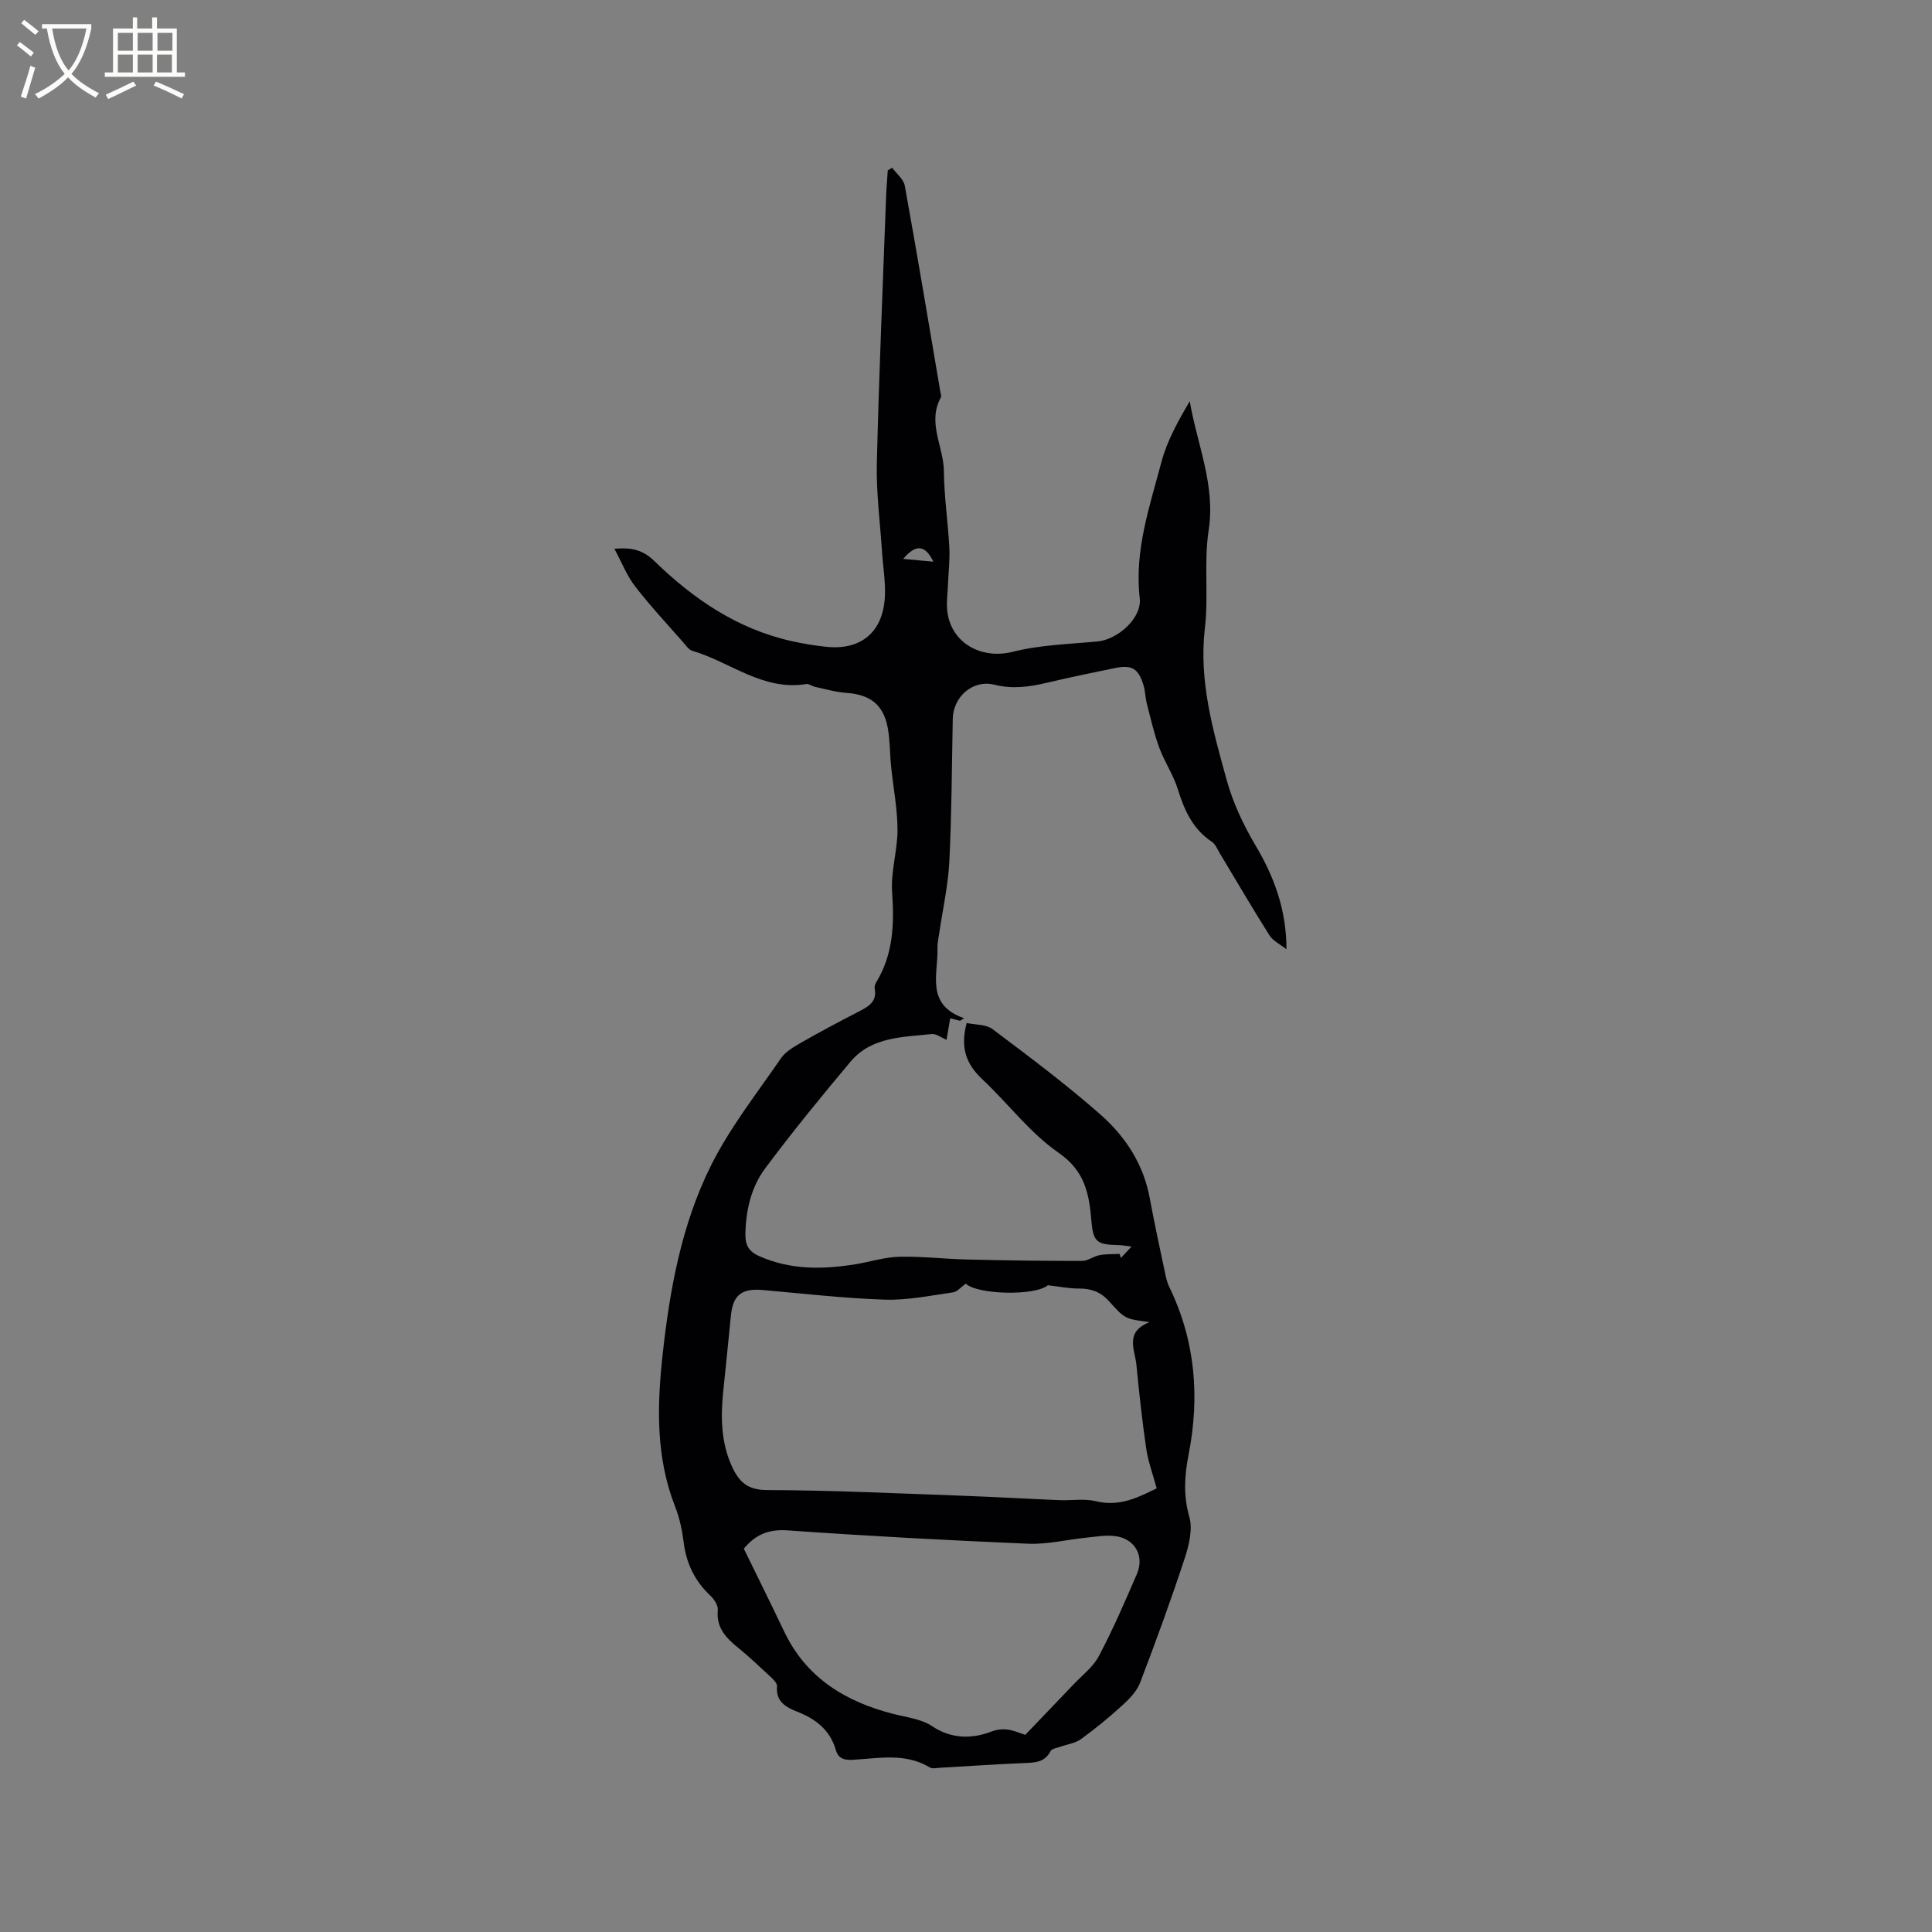 <svg enable-background="new 0 0 400 400" viewBox="0 0 400 400" xmlns="http://www.w3.org/2000/svg"><rect x="0" y="0" width="400" height="400" fill="#808080" stroke="none"/><path d="m127.21 113.63c3.8-.38 6.05.38 8.26 2.52 8.08 7.86 17.21 14.09 28.45 16.59 2.37.53 4.79.93 7.21 1.18 7.2.74 11.75-3.13 12.08-10.5.14-3.05-.4-6.12-.6-9.18-.39-6.1-1.21-12.21-1.07-18.3.44-18.44 1.24-36.88 1.92-55.31.07-1.78.23-3.57.34-5.35.31-.18.61-.36.92-.55.9 1.24 2.36 2.37 2.61 3.73 2.56 14.18 4.94 28.39 7.35 42.59.07.42.27.94.11 1.25-2.86 5.2.58 10.15.63 15.24.05 5.28.85 10.55 1.13 15.84.13 2.52-.18 5.07-.28 7.6-.07 1.8-.34 3.61-.16 5.39.69 6.76 7.07 10.22 13.57 8.58 5.68-1.44 11.7-1.59 17.59-2.15 4.14-.4 9.18-4.82 8.7-8.95-1.14-9.89 2.06-18.98 4.49-28.19 1.16-4.4 3.47-8.49 5.86-12.6 1.54 9 5.36 17.34 3.92 26.73-1.02 6.63.01 13.55-.78 20.24-1.29 10.98 1.69 21.23 4.52 31.49 1.3 4.71 3.47 9.31 5.97 13.53 3.87 6.52 6.39 13.31 6.4 21.49-1.31-1.05-2.8-1.73-3.53-2.9-3.54-5.61-6.88-11.34-10.3-17.02-.48-.8-.86-1.83-1.58-2.31-3.97-2.62-5.72-6.51-7.07-10.87-.93-3-2.78-5.71-3.87-8.67-1.08-2.94-1.77-6.04-2.56-9.09-.32-1.22-.31-2.53-.67-3.74-1.08-3.57-2.41-4.36-6.02-3.61-4.67.96-9.34 1.92-13.97 3.02-3.63.86-7.13 1.36-10.92.41-4.46-1.11-8.51 2.51-8.6 7.04-.2 9.86-.22 19.73-.71 29.57-.25 4.95-1.36 9.85-2.08 14.77-.15 1.05-.41 2.11-.38 3.15.18 5.36-2.56 11.69 5.5 14.52-.28.18-.55.35-.83.53-.6-.15-1.2-.3-2.03-.51-.24 1.42-.5 2.92-.76 4.45-1.08-.44-2.12-1.29-3.06-1.19-6.03.65-12.48.54-16.84 5.74-6.05 7.22-12.02 14.52-17.65 22.07-2.88 3.86-3.99 8.6-4.09 13.5-.05 2.2.54 3.64 2.82 4.65 6.51 2.91 13.17 2.79 19.96 1.7 3.03-.49 6.03-1.48 9.06-1.55 4.7-.11 9.42.46 14.13.57 7.92.19 15.84.3 23.75.29 1.19 0 2.35-.96 3.58-1.19 1.36-.26 2.79-.19 4.19-.26.08.28.16.56.23.85.63-.67 1.26-1.34 2.22-2.36-1.19-.15-1.96-.31-2.74-.32-4.37-.1-5.19-.58-5.56-4.96-.48-5.65-1.32-10.36-6.81-14.16-5.92-4.1-10.44-10.19-15.77-15.2-3.24-3.04-4.66-6.41-3.25-11.66 1.73.38 3.99.25 5.38 1.29 7.61 5.72 15.25 11.43 22.38 17.72 5.11 4.51 8.85 10.23 10.14 17.23.99 5.37 2.16 10.71 3.29 16.06.17.82.42 1.65.78 2.4 5.38 11.11 6.32 22.68 3.97 34.7-.83 4.23-1.12 8.41.15 12.82.75 2.6-.07 5.93-.97 8.67-2.84 8.64-5.96 17.19-9.21 25.68-.67 1.76-2.18 3.33-3.62 4.65-2.74 2.5-5.62 4.86-8.61 7.04-1.16.85-2.79 1.05-4.2 1.56-.73.27-1.83.4-2.11.93-1.19 2.31-3.17 2.38-5.37 2.47-5.82.24-11.64.64-17.45.97-.73.04-1.64.27-2.18-.06-5.03-3.04-10.45-1.91-15.79-1.59-1.73.1-3.11-.08-3.68-2.05-1.19-4.1-4.13-6.39-7.98-7.9-2.27-.89-4.48-2.05-4.18-5.24.06-.62-.76-1.44-1.34-1.98-2.25-2.1-4.49-4.21-6.87-6.15-2.47-2.01-4.4-4.11-4.06-7.67.09-.94-.73-2.23-1.51-2.96-3.23-3.03-5-6.66-5.55-11.05-.31-2.5-.85-5.06-1.77-7.4-4.05-10.32-3.75-20.97-2.57-31.67 1.48-13.43 3.92-26.77 9.96-38.9 3.92-7.87 9.49-14.94 14.5-22.24.96-1.4 2.67-2.39 4.21-3.27 3.86-2.21 7.79-4.3 11.75-6.34 2.05-1.06 4.02-2.02 3.46-4.89-.07-.37.09-.87.3-1.22 3.55-5.81 3.78-12.09 3.31-18.71-.3-4.27 1.14-8.65 1.12-12.97-.02-4.36-.89-8.72-1.33-13.09-.27-2.63-.21-5.31-.68-7.9-.9-4.87-3.65-6.94-8.59-7.29-2.18-.15-4.34-.79-6.49-1.25-.61-.13-1.24-.67-1.78-.58-8.98 1.49-15.76-4.58-23.62-6.88-.72-.21-1.29-1.07-1.84-1.7-3.35-3.83-6.84-7.56-9.95-11.58-1.71-2.18-2.77-4.92-4.33-7.83zm112.27 194.52c-.82-3.02-1.78-5.59-2.17-8.24-.84-5.76-1.47-11.56-2.03-17.35-.3-3.13-2.5-6.77 2.73-8.83-5.04-.66-5.08-.62-8.42-4.35-1.68-1.88-3.67-2.62-6.18-2.6-2.02.02-4.05-.41-6.46-.68-2.72 2.26-14.65 1.94-17-.34-.99.71-1.76 1.69-2.64 1.81-4.69.66-9.44 1.66-14.13 1.51-8.44-.28-16.87-1.26-25.3-2-4.36-.38-6.16 1.08-6.56 5.37-.5 5.27-1.08 10.53-1.6 15.8-.52 5.21-.44 10.35 1.78 15.27 1.44 3.19 3.18 4.97 7.3 4.98 13.43.04 26.86.69 40.29 1.17 6.76.24 13.52.64 20.27.92 2.52.11 5.15-.37 7.53.22 5.14 1.27 9.17-1.04 12.59-2.66zm-27.21 51.03c3.6-3.76 6.82-7.1 10.01-10.46 1.81-1.91 4.07-3.62 5.25-5.88 2.9-5.51 5.39-11.24 7.85-16.96 1.59-3.69-.35-7.23-4.32-7.82-2.03-.3-4.19.1-6.27.31-3.98.4-7.98 1.41-11.93 1.24-16.6-.7-33.19-1.59-49.76-2.76-3.96-.28-6.68.86-9.1 3.79 2.8 5.74 5.62 11.41 8.35 17.13 4.58 9.63 12.68 14.54 22.61 17.08 2.75.7 5.83 1.05 8.08 2.57 4.02 2.7 8.4 2.55 12.12 1.12 3.12-1.2 5.09.02 7.11.64zm-25.27-243.47c1.96.18 3.92.36 6.24.58-1.69-3.51-3.62-3.69-6.24-.58z" fill="#010103"/><g fill="#fcfbfa"><path d="m6.4 11.7c-1-.8-1.9-1.6-2.9-2.3l.6-.7c.9.7 1.9 1.4 2.9 2.2zm-2.1 8.3c.7-2.1 1.4-4.2 2-6.4.2.1.6.3 1 .4-.7 2.3-1.3 4.4-1.9 6.4zm3-12.8c-1.1-.9-2.1-1.7-2.9-2.4l.6-.7c1 .8 2 1.5 3 2.4zm1.4-1.3v-.9h10.2v.9c-.9 4.2-2.3 7.3-4.1 9.4 1.3 1.4 3.2 2.7 5.7 4-.2.2-.4.5-.7.9-2.5-1.4-4.4-2.7-5.7-4.2-1.4 1.5-3.5 3-6.1 4.4 0 0 0 0-.1-.1-.3-.4-.5-.7-.7-.8 2.7-1.3 4.7-2.8 6.2-4.2-1.8-2.2-3-5.3-3.7-9.4zm9.2 0h-7.1c.6 3.8 1.7 6.7 3.4 8.7 1.7-2 2.9-4.8 3.7-8.7z"/><path d="m31.6 3.6h.9v2.3h4.1v9.1h1.7v.9h-16.6v-.9h1.7v-9.1h4.1v-2.3h.9v2.3h3.1v-2.3zm-4 13.3.6.8c-1.9.9-3.8 1.9-5.8 2.8-.2-.3-.3-.6-.5-.9 2-.9 3.9-1.8 5.7-2.7zm-3.2-10.1v3.7h3.1v-3.7zm0 4.5v3.7h3.1v-3.7zm4.1-4.5v3.7h3.1v-3.7zm0 4.5v3.7h3.1v-3.7zm9.1 9.1c-2.1-1.1-4.1-2-5.8-2.7l.5-.8c2.2.9 4.1 1.8 5.8 2.6zm-1.9-13.6h-3.1v3.7h3.1zm-3.2 4.5v3.7h3.1v-3.7z"/></g></svg>